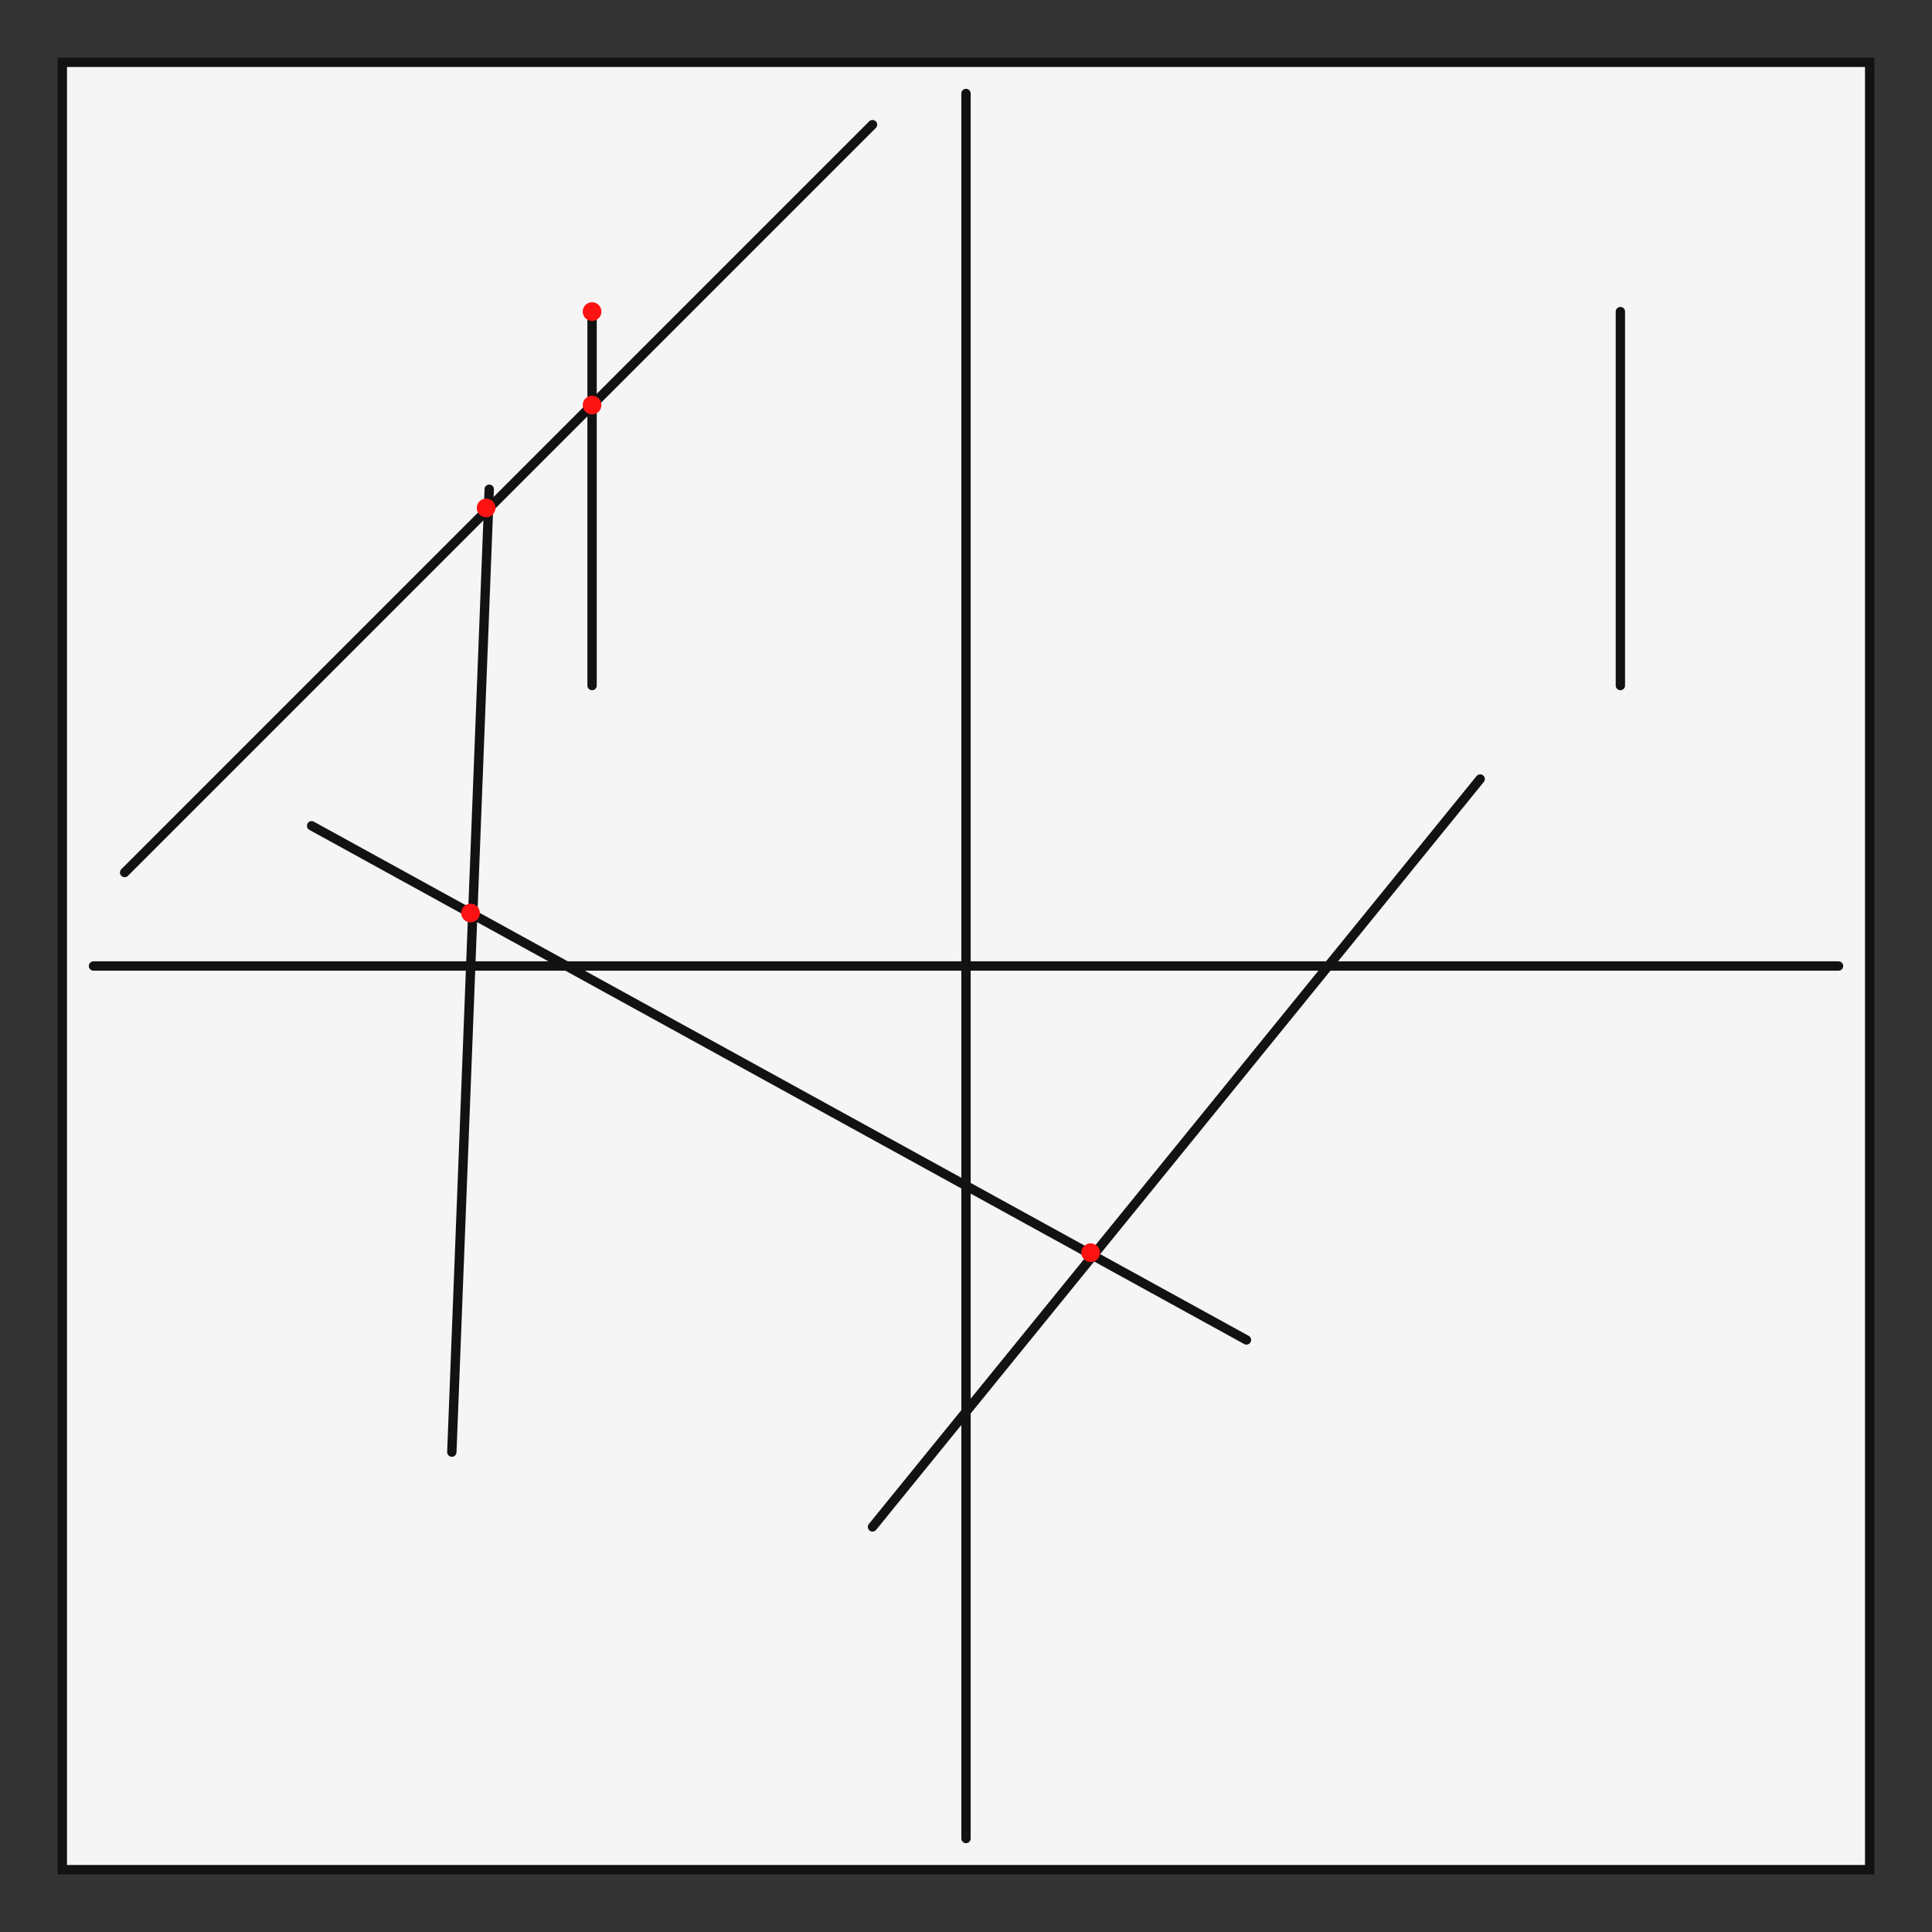 <svg height="610" style="background-color:#F2F3F5" viewBox="-10 -10 620 620" width="610" xmlns="http://www.w3.org/2000/svg">
<rect x="-10" y="-10" width="620" height="620" fill="#333333" stroke="none"/>
<rect fill="#F5F5F5" height="580" stroke="#121212" stroke-width="3" width="580" x="10" y="10"/>
<line stroke="#121212" stroke-linecap="round" stroke-width="3" x1="300" x2="300" y1="20" y2="580"/>
<line stroke="#121212" stroke-linecap="round" stroke-width="3" x1="20" x2="580" y1="300" y2="300"/>
<line stroke="#121212" stroke-linecap="round" stroke-width="3" x1="147" x2="135" y1="147" y2="456"/>
<line stroke="#121212" stroke-linecap="round" stroke-width="3" x1="180" x2="180" y1="90" y2="210"/>
<line stroke="#121212" stroke-linecap="round" stroke-width="3" x1="270" x2="30" y1="30" y2="270"/>
<line stroke="#121212" stroke-linecap="round" stroke-width="3" x1="90" x2="390" y1="255" y2="420"/>
<line stroke="#121212" stroke-linecap="round" stroke-width="3" x1="270" x2="465" y1="480" y2="240"/>
<line stroke="#121212" stroke-linecap="round" stroke-width="3" x1="510" x2="510" y1="90" y2="210"/>
<circle cx="146" cy="153" fill="#fc1212" r="3"/>
<circle cx="141" cy="283" fill="#fc1212" r="3"/>
<circle cx="180" cy="90" fill="#fc1212" r="3"/>
<circle cx="180" cy="120" fill="#fc1212" r="3"/>
<circle cx="340" cy="392" fill="#fc1212" r="3"/>
</svg>